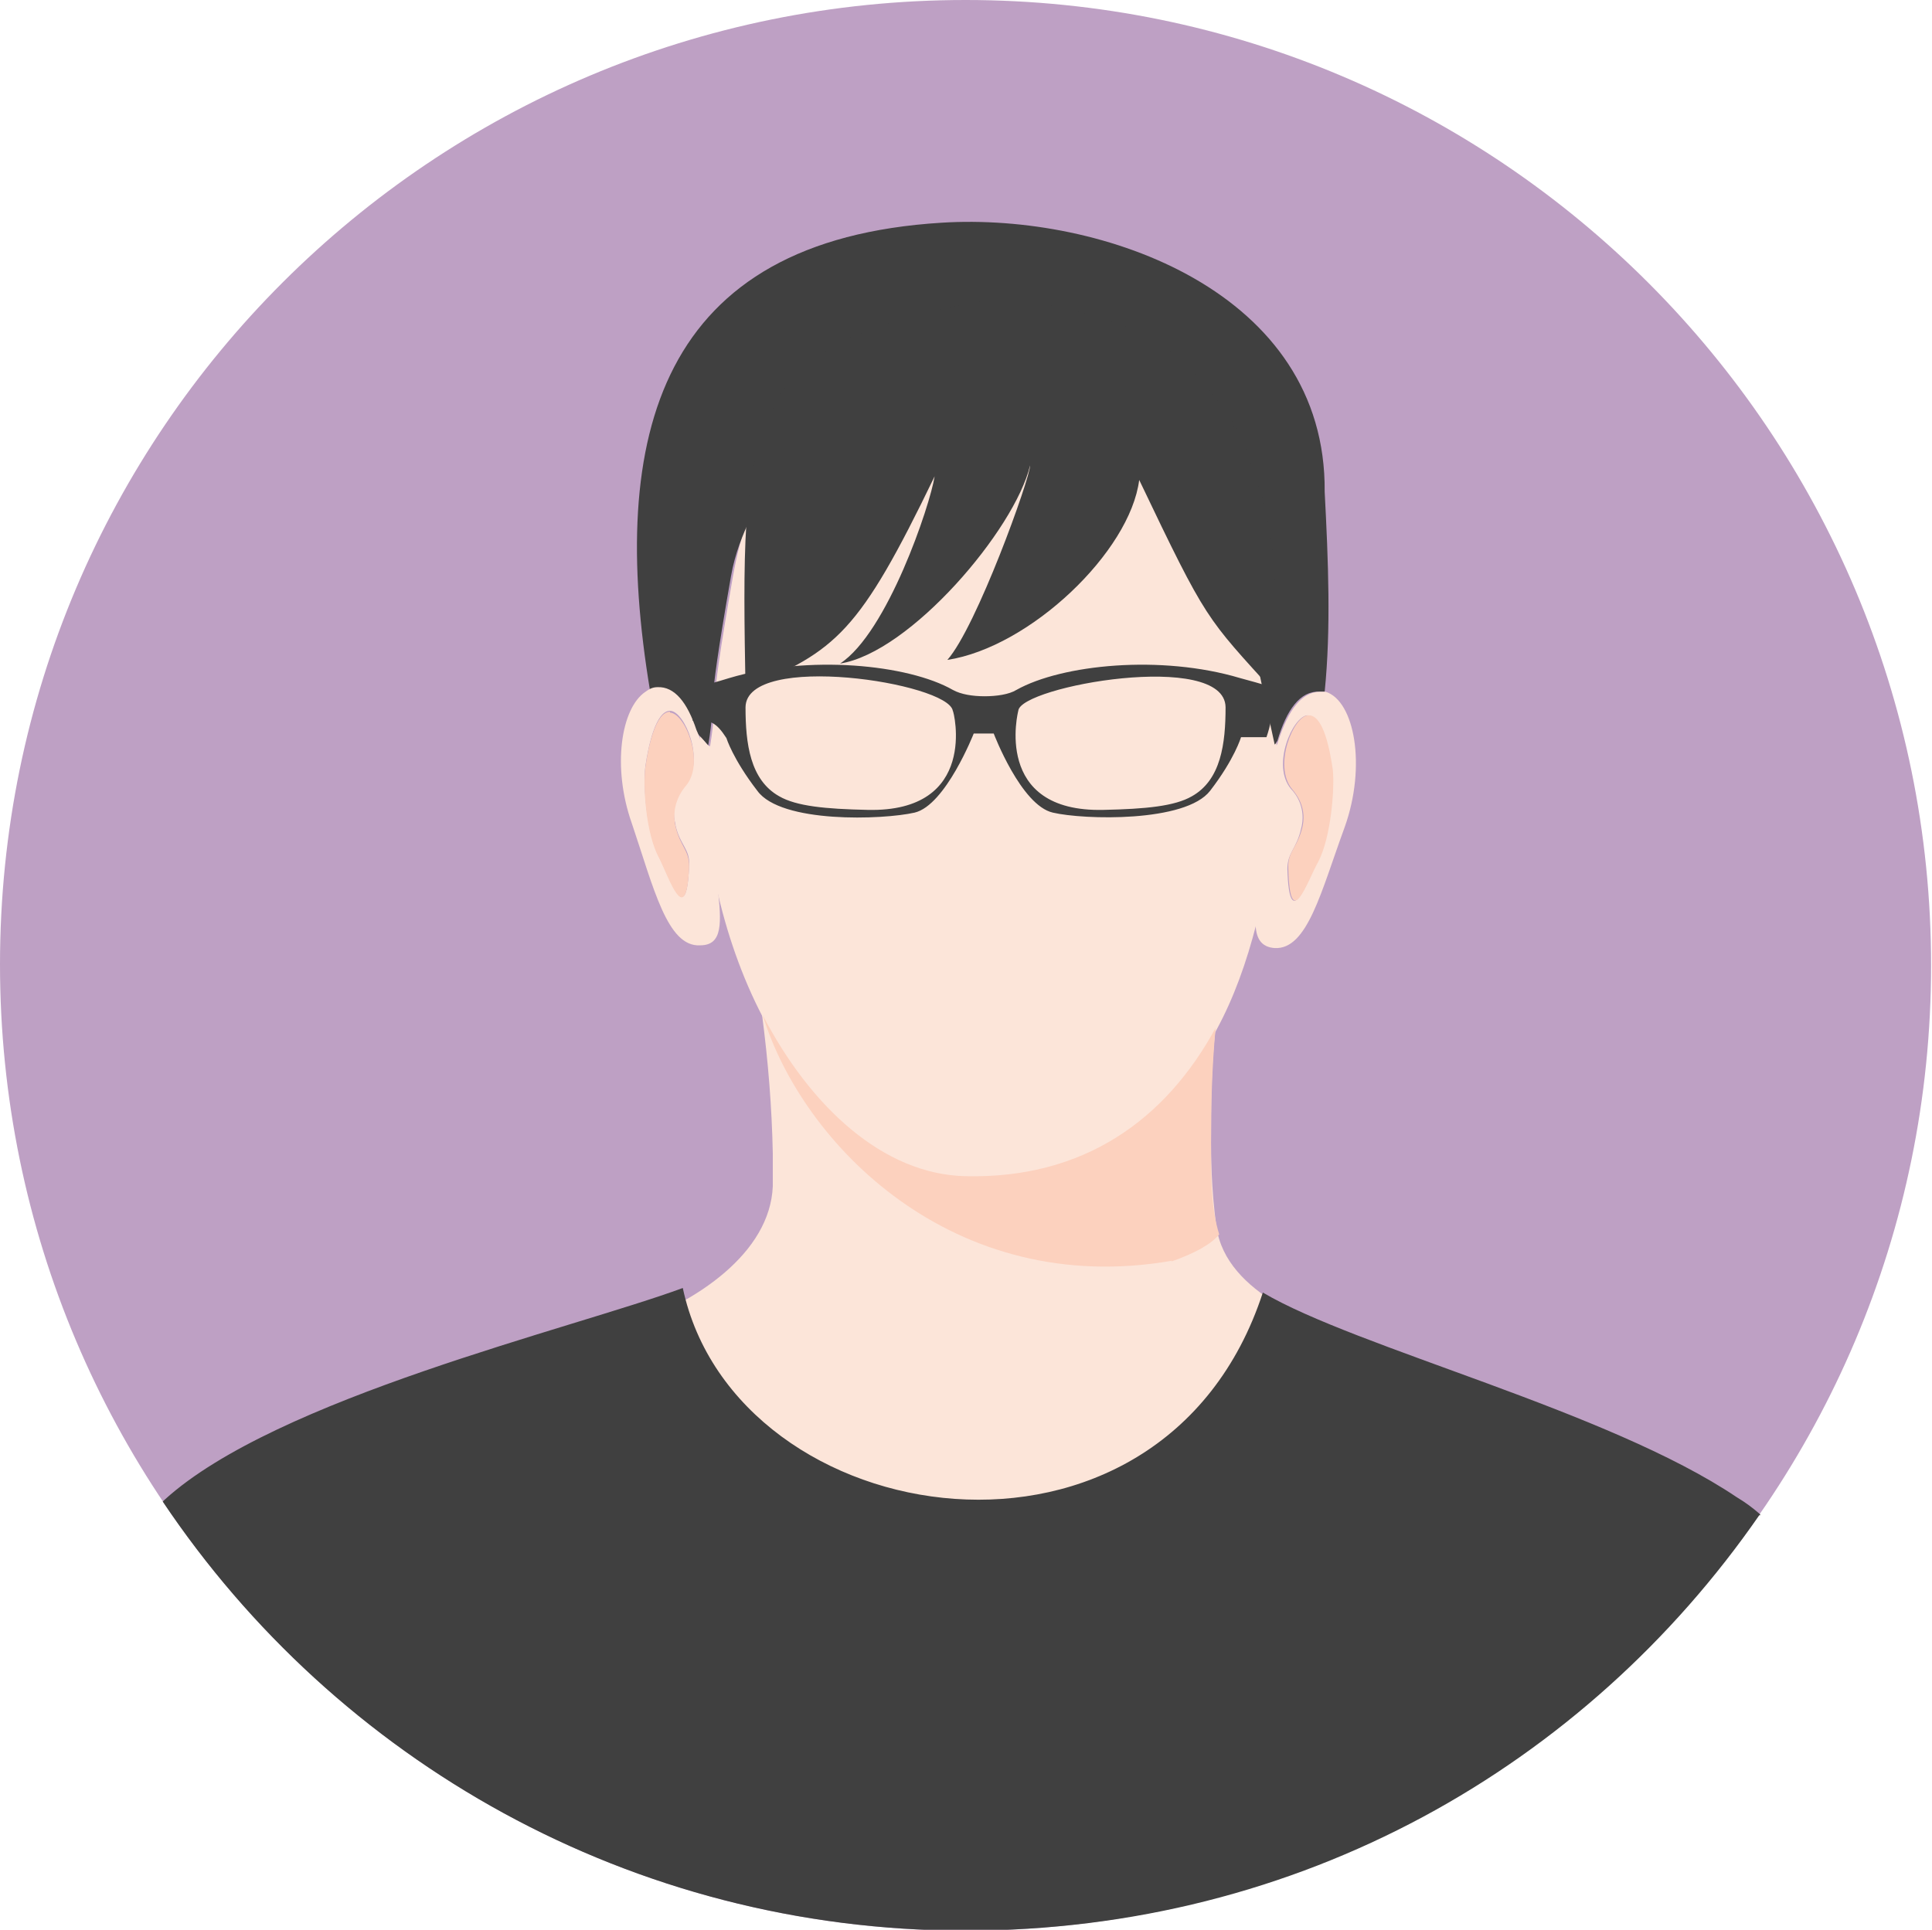 <?xml version="1.0" encoding="UTF-8"?>
<svg id="Layer_1" xmlns="http://www.w3.org/2000/svg" version="1.1" viewBox="0 0 212.5 212.3">
  <!-- Generator: Adobe Illustrator 29.5.0, SVG Export Plug-In . SVG Version: 2.1.0 Build 137)  -->
  <defs>
    <style>
      .st0 {
        fill: #f5f0e4;
      }

      .st1 {
        fill: #333533;
      }

      .st1, .st2, .st3, .st4, .st5, .st6 {
        fill-rule: evenodd;
      }

      .st2 {
        fill: #807f7f;
      }

      .st3 {
        fill: #fcd1be;
      }

      .st4 {
        fill: #404040;
      }

      .st5 {
        fill: #bea0c4;
      }

      .st6 {
        fill: #fce5d9;
      }
    </style>
  </defs>
  <path class="st5" d="M106.2,0c58.7,0,106.2,47.6,106.2,106.2s-47.6,106.2-106.2,106.2S0,164.8,0,106.1,47.6,0,106.2,0h0Z"/>
  <polygon class="st0" points="134.6 125.7 134.6 125.7 134.6 125.7 134.6 125.7"/>
  <path class="st1" d="M162.2,154.1h.3-.3Z"/>
  <path class="st1" d="M55.8,151.4c0,0,.2,0,.4-.1,0,0-.2,0-.4.1h0Z"/>
  <path class="st6" d="M149.7,147.8c-4.8-2.2-14.8-5.3-15.9-12.8-.6-4.2-.6-8.4-.6-9.3,0-4.1,0-8.2.5-12.6-5.4,10.1-14.4,16.6-27.5,16.3-9.1-.2-17.2-7.8-22.4-17.9.7,5.3,1.1,10.4,1.2,15.4,0,.2,0,1.9,0,3.6-.3,7.4-8.5,12.8-15.8,15.3,18.7,32.5,60.4,33.2,80.6,1.9h0Z"/>
  <path class="st6" d="M106.3,129.6c13,.3,22-6.2,27.5-16.3,1.9-3.5,3.3-7.4,4.4-11.7,0-2.2.7-5.8,1-10.5.2-3.6.7-6.9,1.5-9.5h0c-.1,0-.2.3-.3.4-.6-9.2-3.7-25.1-5-29.1-3-2.4-6.6-7.5-37.7-6.5-3.6-1-13.5,6.5-13.6,6.7-1.1,1.7-2.6,5.2-3.5,10.4-3,17.1-1.5,12.3-2.5,18.6-.2,0-.6-.6-1.1-1.2,0,.4,0,.8,0,1.2.6,2.5,1,5.5,1.2,8.8,0,2.6.4,4.8.6,6.7,1.1,5,2.8,9.9,5.1,14.3,5.2,10.1,13.3,17.7,22.4,17.9h0v-.2Z"/>
  <path class="st4" d="M76.5,80.4c0,0,.2.2.3.4.6.6,1,1.1,1.1,1.2,1-6.3-.5-1.5,2.5-18.6.9-5.2,3.6-8.3,3.5-10.4,0-4.9,49-3.7,49.2-3.6,1.3,3.9,5.3,24.6,7.1,32.5.1,0,.2-.3.3-.4h0c1-3.4,2.5-5.5,4.6-5.4.2,0,.4,0,.6,0,.7-6.9.4-14.4,0-22,.2-22-24.4-30.7-42.1-29.6-31,1.9-36.8,23.2-32.1,51.5,2.8,0,4,2,4.8,4.2h.2Z"/>
  <path class="st2" d="M136.9,55.8h0q0,0,0,0h0Z"/>
  <path class="st2" d="M134.2,58.8c.1,0,.2,0,.3.2,0,0-.1,0-.3-.2h0Z"/>
  <path class="st2" d="M79.3,70.2h0,0Z"/>
  <path class="st6" d="M77.1,81.9c0-.6-.3-1.1-.5-1.6-1-3-2.4-4.8-4.3-4.7-.5,0-.9.2-1.3.5-2.7,1.8-3.7,8.3-1.5,14.5,2.4,7.1,3.9,13.6,7.5,13.4,2.5,0,2.4-2.4,1.9-6.6-.2-1.8-.5-4.1-.6-6.7-.2-3.3-.6-6.3-1.2-8.8h0ZM74.3,90.8c.5,2.2,1.6,2.6,1.5,4.4-.3,7.2-2.1,1.3-3.3-.9-1.4-2.7-1.8-8.1-1.5-10.1s1.1-6,2.7-6,3.9,5.5,1.7,8.1c-.6.7-1.7,2.2-1.1,4.4h0Z"/>
  <path class="st3" d="M73.7,78.3c-1.6,0-2.4,3.9-2.7,6-.3,2,0,7.4,1.5,10.1,1.1,2.2,3,8,3.3.9,0-1.8-1-2.2-1.5-4.4-.5-2.2.6-3.8,1.1-4.4,2.2-2.5,0-8-1.7-8.1h0Z"/>
  <path class="st6" d="M140.6,81.5h0c-.8,2.6-1.3,5.9-1.5,9.5-.3,4.8-1.1,8.3-1,10.5,0,1.7.6,2.7,2.1,2.8,3.6.2,5.1-6.2,7.7-13.3,2.4-6.7,1.1-13.9-2.1-14.9-.2,0-.4,0-.6,0-2,0-3.5,2-4.6,5.4h0ZM144.9,94.8c-1.2,2.2-3.1,8-3.3.8,0-1.8,1-2.2,1.5-4.4.6-2.2-.5-3.8-1.1-4.4-2.2-2.6.2-8,1.8-8.1,1.6,0,2.4,3.9,2.7,6,.3,2-.2,7.4-1.6,10.1h0Z"/>
  <path class="st3" d="M143.9,78.7c-1.6,0-3.9,5.5-1.8,8.1.6.7,1.7,2.2,1.1,4.4-.6,2.2-1.6,2.5-1.5,4.4.2,7.2,2.1,1.3,3.3-.8,1.4-2.7,1.8-8,1.6-10.1-.3-2-1-6.1-2.7-6h0Z"/>
  <path class="st4" d="M193.6,166.6c-.8-.7-1.6-1.3-2.6-1.9-14.1-9.5-41.8-16.4-52.1-22.5-11.1,34-58,26.7-63.8-.5-12.2,4.5-44.7,12.1-57,23.3,0,0-.1.1-.2.2,19.1,28.5,51.5,47.2,88.3,47.2s68.2-18.1,87.3-45.7h.1Z"/>
  <path class="st4" d="M82.1,75.7c9.9-4.1,12.4-6.1,20.7-23.3-.5,3.2-5.2,17.2-10.4,20.6,7.7-1.2,19.2-14.7,20.9-21.8,0,1.4-5.9,17.8-9.1,21.4,9.1-1.4,20.1-11.9,21.1-19.8,7.5,15.7,7.3,15,14.9,23.4,1.8-25.4-5.7-43.1-32.2-43.1-26.7,4.6-26.5,13.6-26,42.8h0v-.2Z"/>
  <path class="st4" d="M76.7,75.6c1.4-.4,1.9-.5,3.5-1,8.7-2.6,19.7-1.5,24.6,1.3.9.5,2.2.7,3.5.7s2.7-.2,3.5-.7c5-2.8,15.9-3.9,24.6-1.3,1.1.3,2.2.6,3.2.9.4,1.1.6,3-.3,5.6h-2.8s-.7,2.4-3.4,5.9-13.9,3.2-17.3,2.4c-3.5-.8-6.5-8.7-6.5-8.7h-2.2s-3.1,7.9-6.5,8.7c-3.5.8-14.7,1.2-17.3-2.4-2.7-3.5-3.4-5.8-3.4-5.8-1.1-1.7-1.8-2.1-3.7-1.9-.2-3.3,0-1.1.3-3.7h.2ZM112,78.2c.2-2.7,22.7-6.7,22.8-.4,0,4-.5,8-3.7,9.8-1.9,1.1-5.1,1.4-9.7,1.5-12.3.3-9.4-10.9-9.4-10.9h0ZM104.8,78.2c-.5-3.1-22.7-6.5-22.8-.4,0,4,.5,8,3.7,9.8,1.9,1.1,5.1,1.4,9.7,1.5,12.3.3,9.5-10.9,9.4-10.9h0Z"/>
  <path class="st3" d="M128.9,138.7c-24.1,4.2-40.7-12.9-45-27,5.2,10,13.2,17.5,22.3,17.7,13,.3,22-6.2,27.5-16.3-.4,4.4-.5,8.5-.5,12.6s0,7.2.9,10.1q-1.3,1.6-5.3,3h.1Z"/>
</svg>